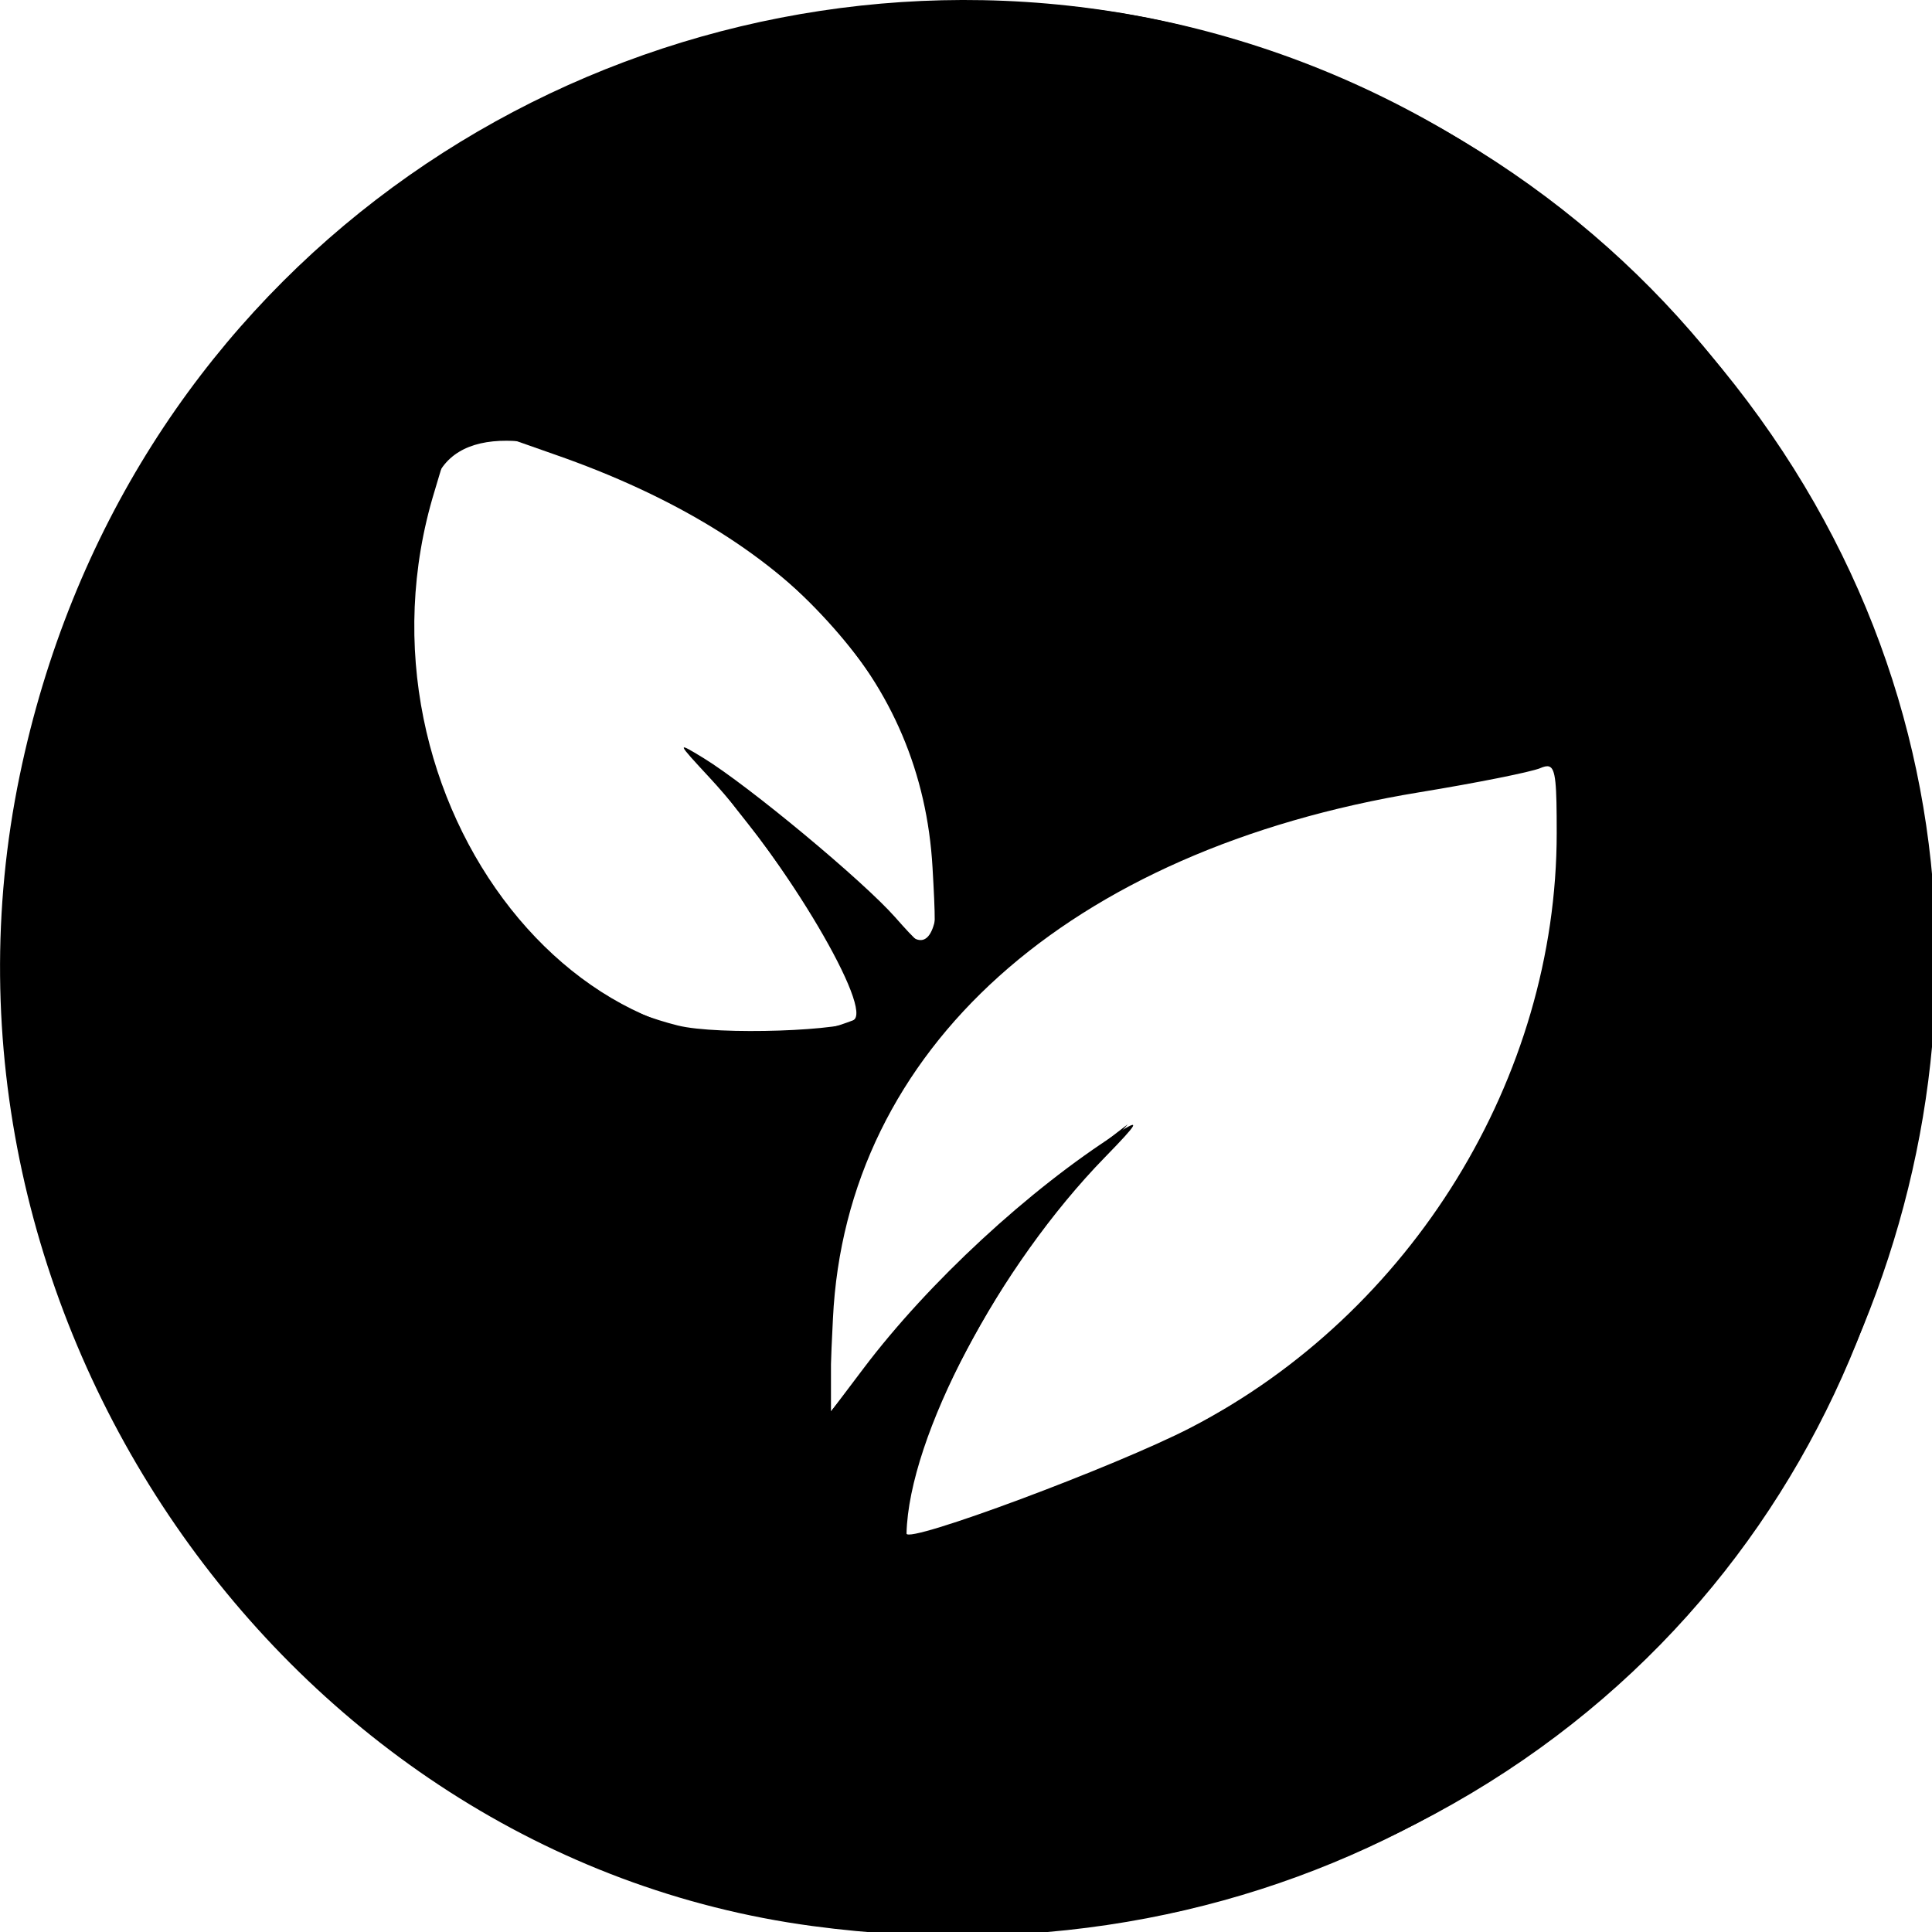 <?xml version="1.0" encoding="UTF-8"?>
<svg xmlns="http://www.w3.org/2000/svg" xmlns:xlink="http://www.w3.org/1999/xlink" width="92px" height="92px" viewBox="0 0 92 92" version="1.1">
<g id="surface1">
<path style=" stroke:none;fill-rule:nonzero;fill:rgb(0%,0%,0%);fill-opacity:1;" d="M 46.805 0.008 C 26.023 -0.391 5.805 13.449 0.938 36.93 C -4.359 62.477 13.445 88.324 38.676 91.715 C 83.66 97.762 110.305 44.164 77.797 13.02 C 68.73 4.336 57.691 0.219 46.805 0.008 Z M 22.676 20.465 C 23.398 20.551 24.52 20.98 26.41 21.641 C 37.691 25.566 43.895 32.344 44.406 41.309 C 44.664 45.781 44.578 45.891 42.625 43.676 C 41.086 41.934 35.656 37.422 33.512 36.105 C 32.195 35.301 32.203 35.32 33.797 37.039 C 37.402 40.926 41.684 48.18 40.613 48.59 C 28.234 53.316 16.199 38.102 20.688 23.406 C 21.383 21.121 21.477 20.316 22.676 20.465 Z M 73.766 36.5 C 74.086 36.602 74.129 37.348 74.129 39.664 C 74.129 51.316 67.23 62.531 56.707 67.98 C 53.137 69.828 43.156 73.547 43.168 73.023 C 43.277 68.41 47.559 60.289 52.625 55.098 C 54.215 53.465 54.336 53.246 53.25 53.938 C 49.004 56.637 44.219 61.062 41.133 65.145 L 39.445 67.379 L 39.664 62.789 C 40.281 49.969 50.848 40.48 67.574 37.73 C 70.316 37.281 72.91 36.762 73.344 36.578 C 73.52 36.504 73.66 36.465 73.766 36.5 Z M 73.766 36.5 "/>
<path style=" stroke:none;fill-rule:nonzero;fill:rgb(0%,0%,0%);fill-opacity:1;" d="M 47.27 0.094 C 32.695 -0.152 17.359 6.523 14.082 15.816 C 8.336 32.105 13.609 46.484 29.762 58.59 C 34.652 62.254 36.539 64.715 40.344 72.371 C 44.312 80.355 46.859 84.359 50.582 88.48 C 53.473 91.676 53.777 91.746 58.598 90.34 C 103.613 77.207 102.527 13.734 57.074 1.422 C 53.953 0.574 50.629 0.148 47.27 0.094 Z M 53.969 12.496 C 54.812 12.289 55.27 13.383 56.859 16.457 C 60.578 23.672 60.289 29.508 55.965 34.453 C 53.43 37.348 51.812 38.055 51.363 36.457 C 50.656 33.945 51.059 27.32 52.074 24.727 C 53.258 21.703 53.273 21.43 52.168 23.234 C 50.613 25.77 49.777 28.898 49.496 33.215 L 49.219 37.457 L 48.004 36.18 C 42.172 30.074 43.746 20.711 51.715 14.129 C 52.82 13.215 53.465 12.621 53.969 12.496 Z M 24.125 20.988 C 29.492 21.008 39.238 27.238 42.762 34.359 C 45.254 39.391 45.293 47.309 42.812 43.969 C 41.898 42.738 34.672 36.746 33.691 36.406 C 33.441 36.316 34.289 37.562 35.574 39.168 C 38.395 42.691 41.465 48.031 40.957 48.539 C 40.395 49.098 34.172 49.309 32.273 48.832 C 22.449 46.363 17.379 35.238 20.609 23.234 C 21.035 21.664 22.336 20.98 24.125 20.988 Z M 73.848 36.094 C 74.582 35.863 74.672 37.527 74.195 41.684 C 72.465 56.828 64.684 65.887 48.547 71.543 C 46.449 72.277 44.379 73.02 43.949 73.191 C 40.73 74.469 45.98 62.508 51.402 56.215 L 53.707 53.535 L 51.688 55.086 C 47.219 58.516 44.746 60.832 42.223 63.941 L 39.57 67.207 L 39.57 63.656 C 39.57 50.293 50.648 40.266 68.453 37.504 C 70.883 37.129 73.152 36.59 73.496 36.305 C 73.625 36.199 73.742 36.129 73.848 36.094 Z M 73.848 36.094 "/>
</g>
</svg>
